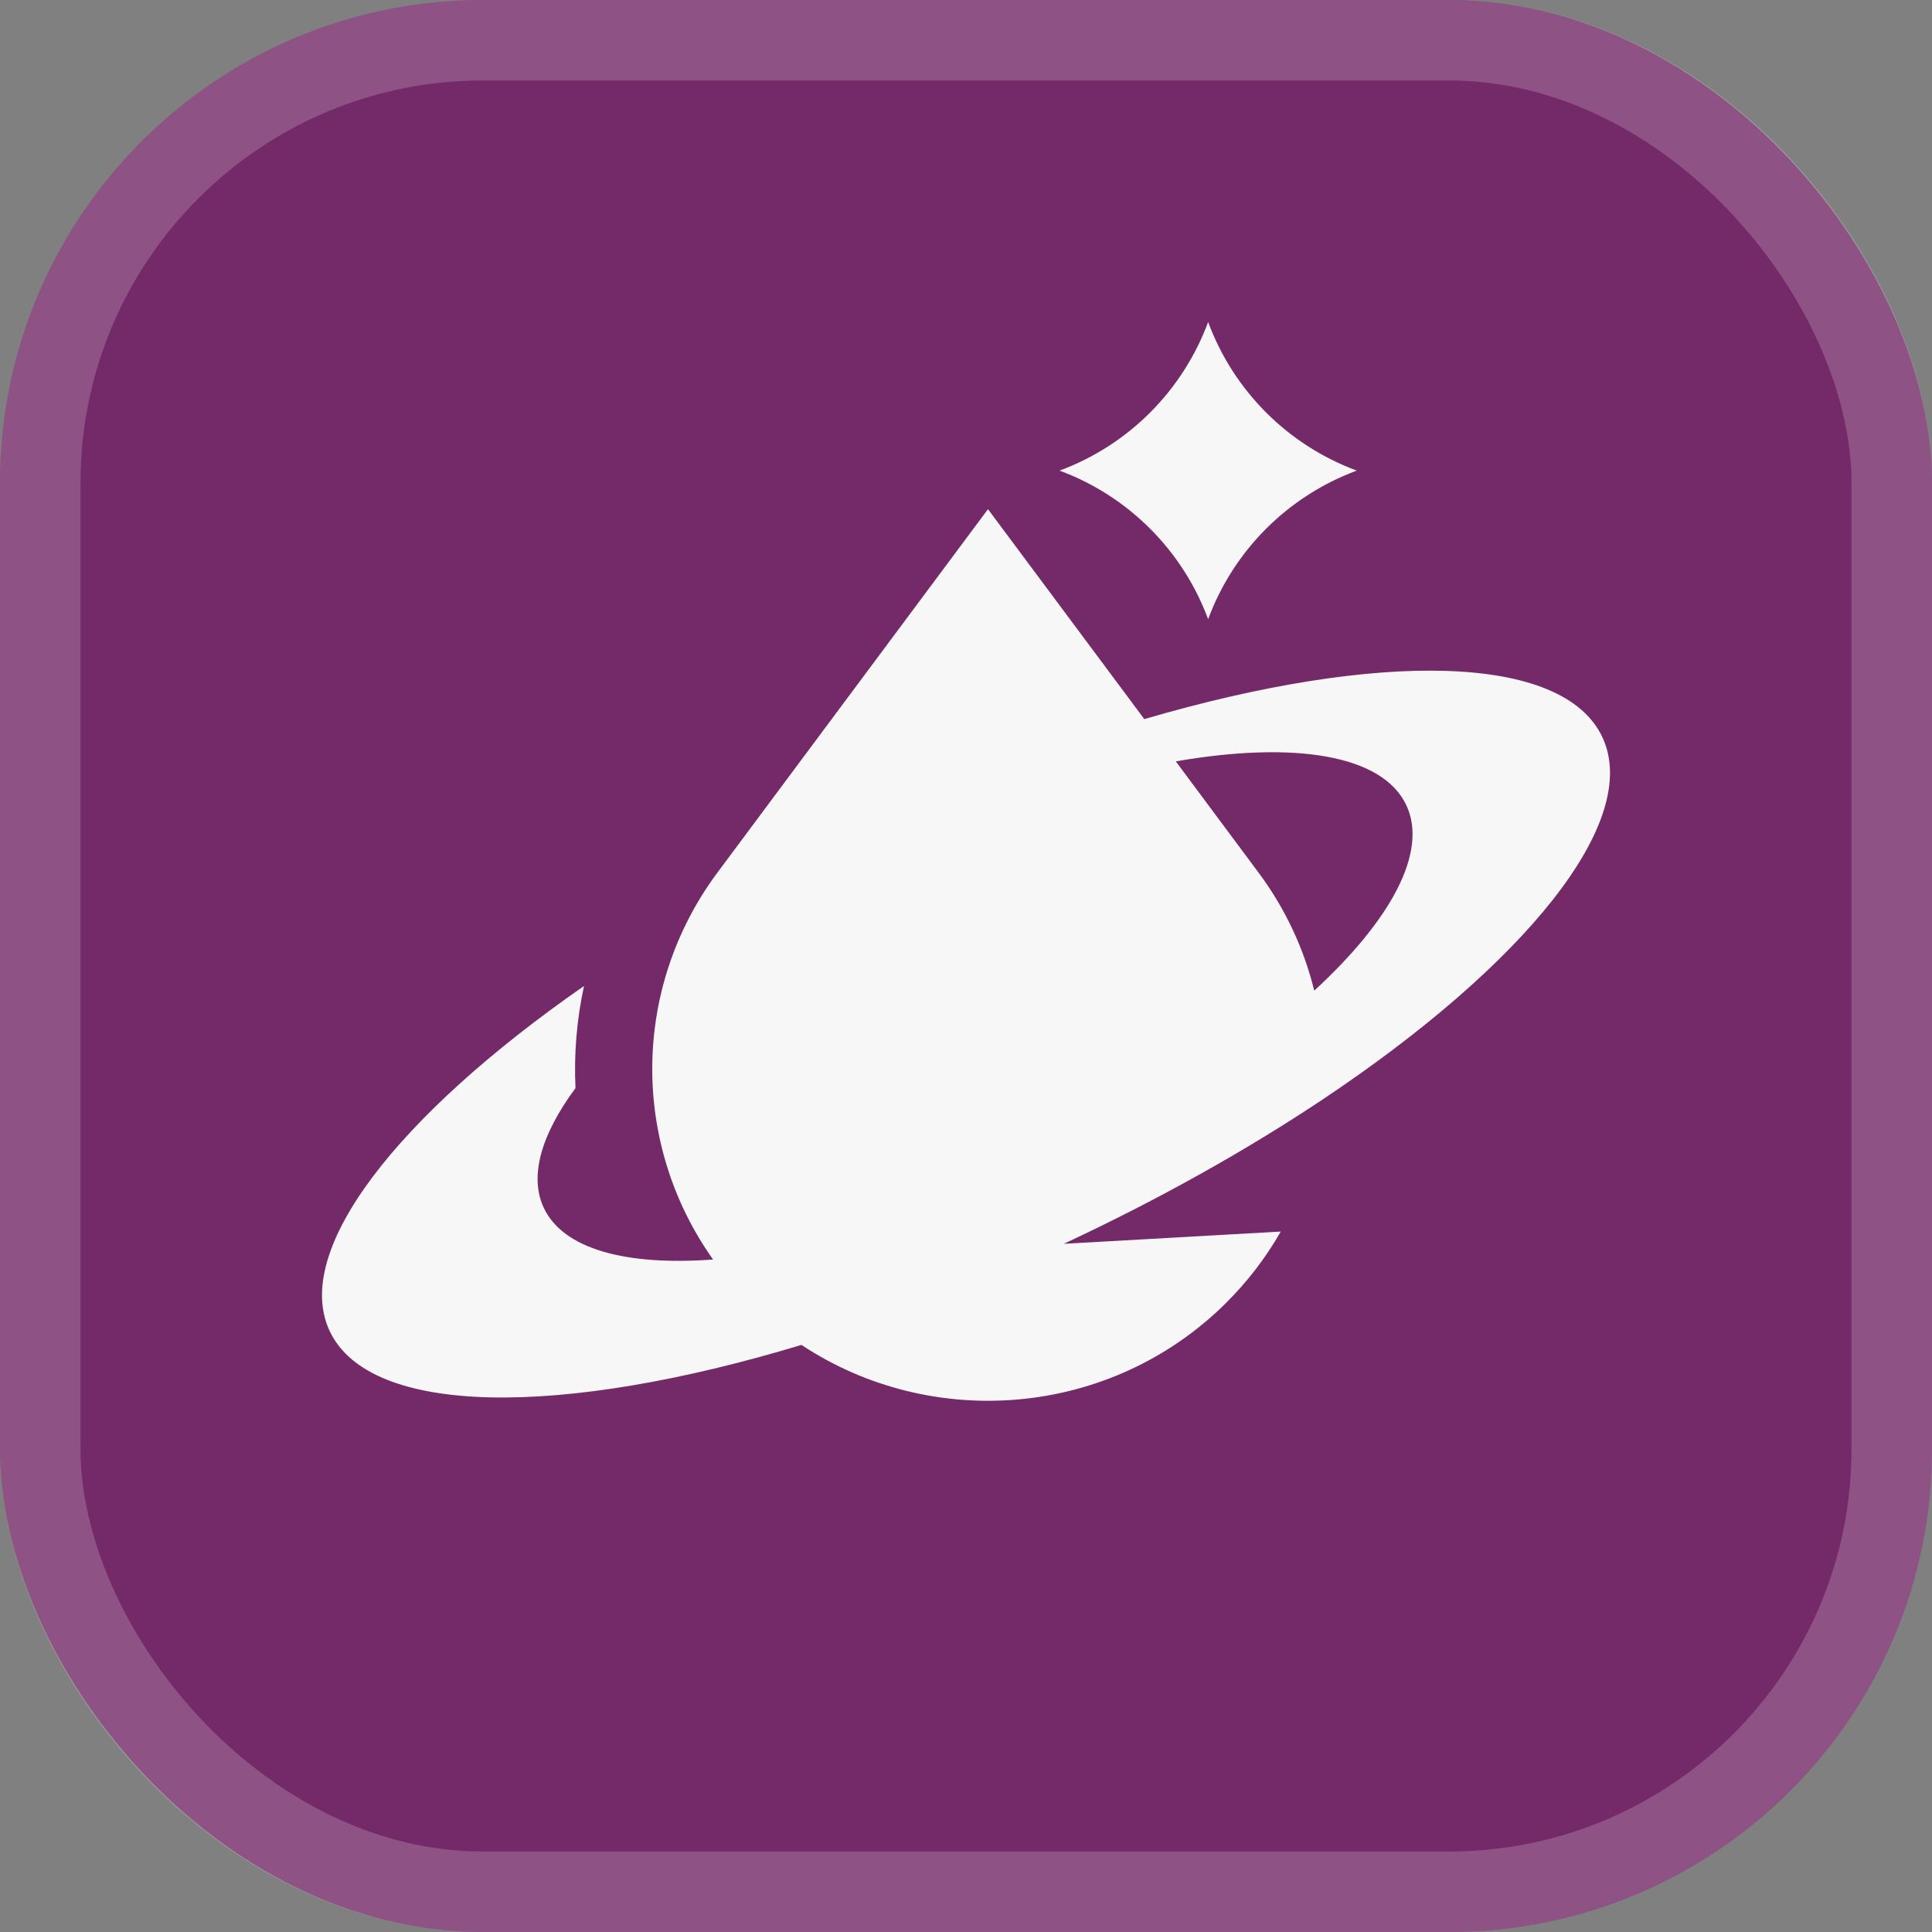 <svg width="24" height="24" viewBox="0 0 24 24" fill="none" xmlns="http://www.w3.org/2000/svg">
<rect x="0" y="0" width="24" height="24" fill="#808080" stroke="none"/>
<rect width="24" height="24" rx="6" fill="#742968"/>
<rect x="0.5" y="0.5" width="23" height="23" rx="5.5" stroke="#F9F8F7" stroke-opacity="0.2"/>
<path d="M16.854 5.846C15.999 5.53 15.324 4.855 15.008 4C14.691 4.855 14.017 5.53 13.162 5.846C14.017 6.163 14.691 6.837 15.008 7.692C15.324 6.837 15.999 6.163 16.854 5.846Z" fill="#F7F7F7"/>
<path fill-rule="evenodd" clip-rule="evenodd" d="M8.914 10.837L12.273 6.325L14.215 8.933C17.117 8.083 19.417 8.111 19.906 9.159C20.395 10.207 18.939 11.985 16.426 13.661C15.488 14.286 14.402 14.897 13.215 15.451L15.91 15.299C15.727 15.62 15.497 15.922 15.222 16.194C13.79 17.609 11.577 17.78 9.956 16.707C6.974 17.609 4.592 17.601 4.094 16.532C3.626 15.53 4.939 13.858 7.255 12.248C7.164 12.666 7.129 13.093 7.149 13.517C6.728 14.086 6.57 14.607 6.754 15.002C6.996 15.519 7.778 15.726 8.858 15.646C7.845 14.22 7.838 12.282 8.914 10.837ZM15.632 10.837L14.606 9.458C16.072 9.204 17.176 9.372 17.471 10.005C17.741 10.583 17.278 11.431 16.326 12.306C16.199 11.789 15.969 11.289 15.632 10.837Z" fill="#F7F7F7"/>
</svg>

